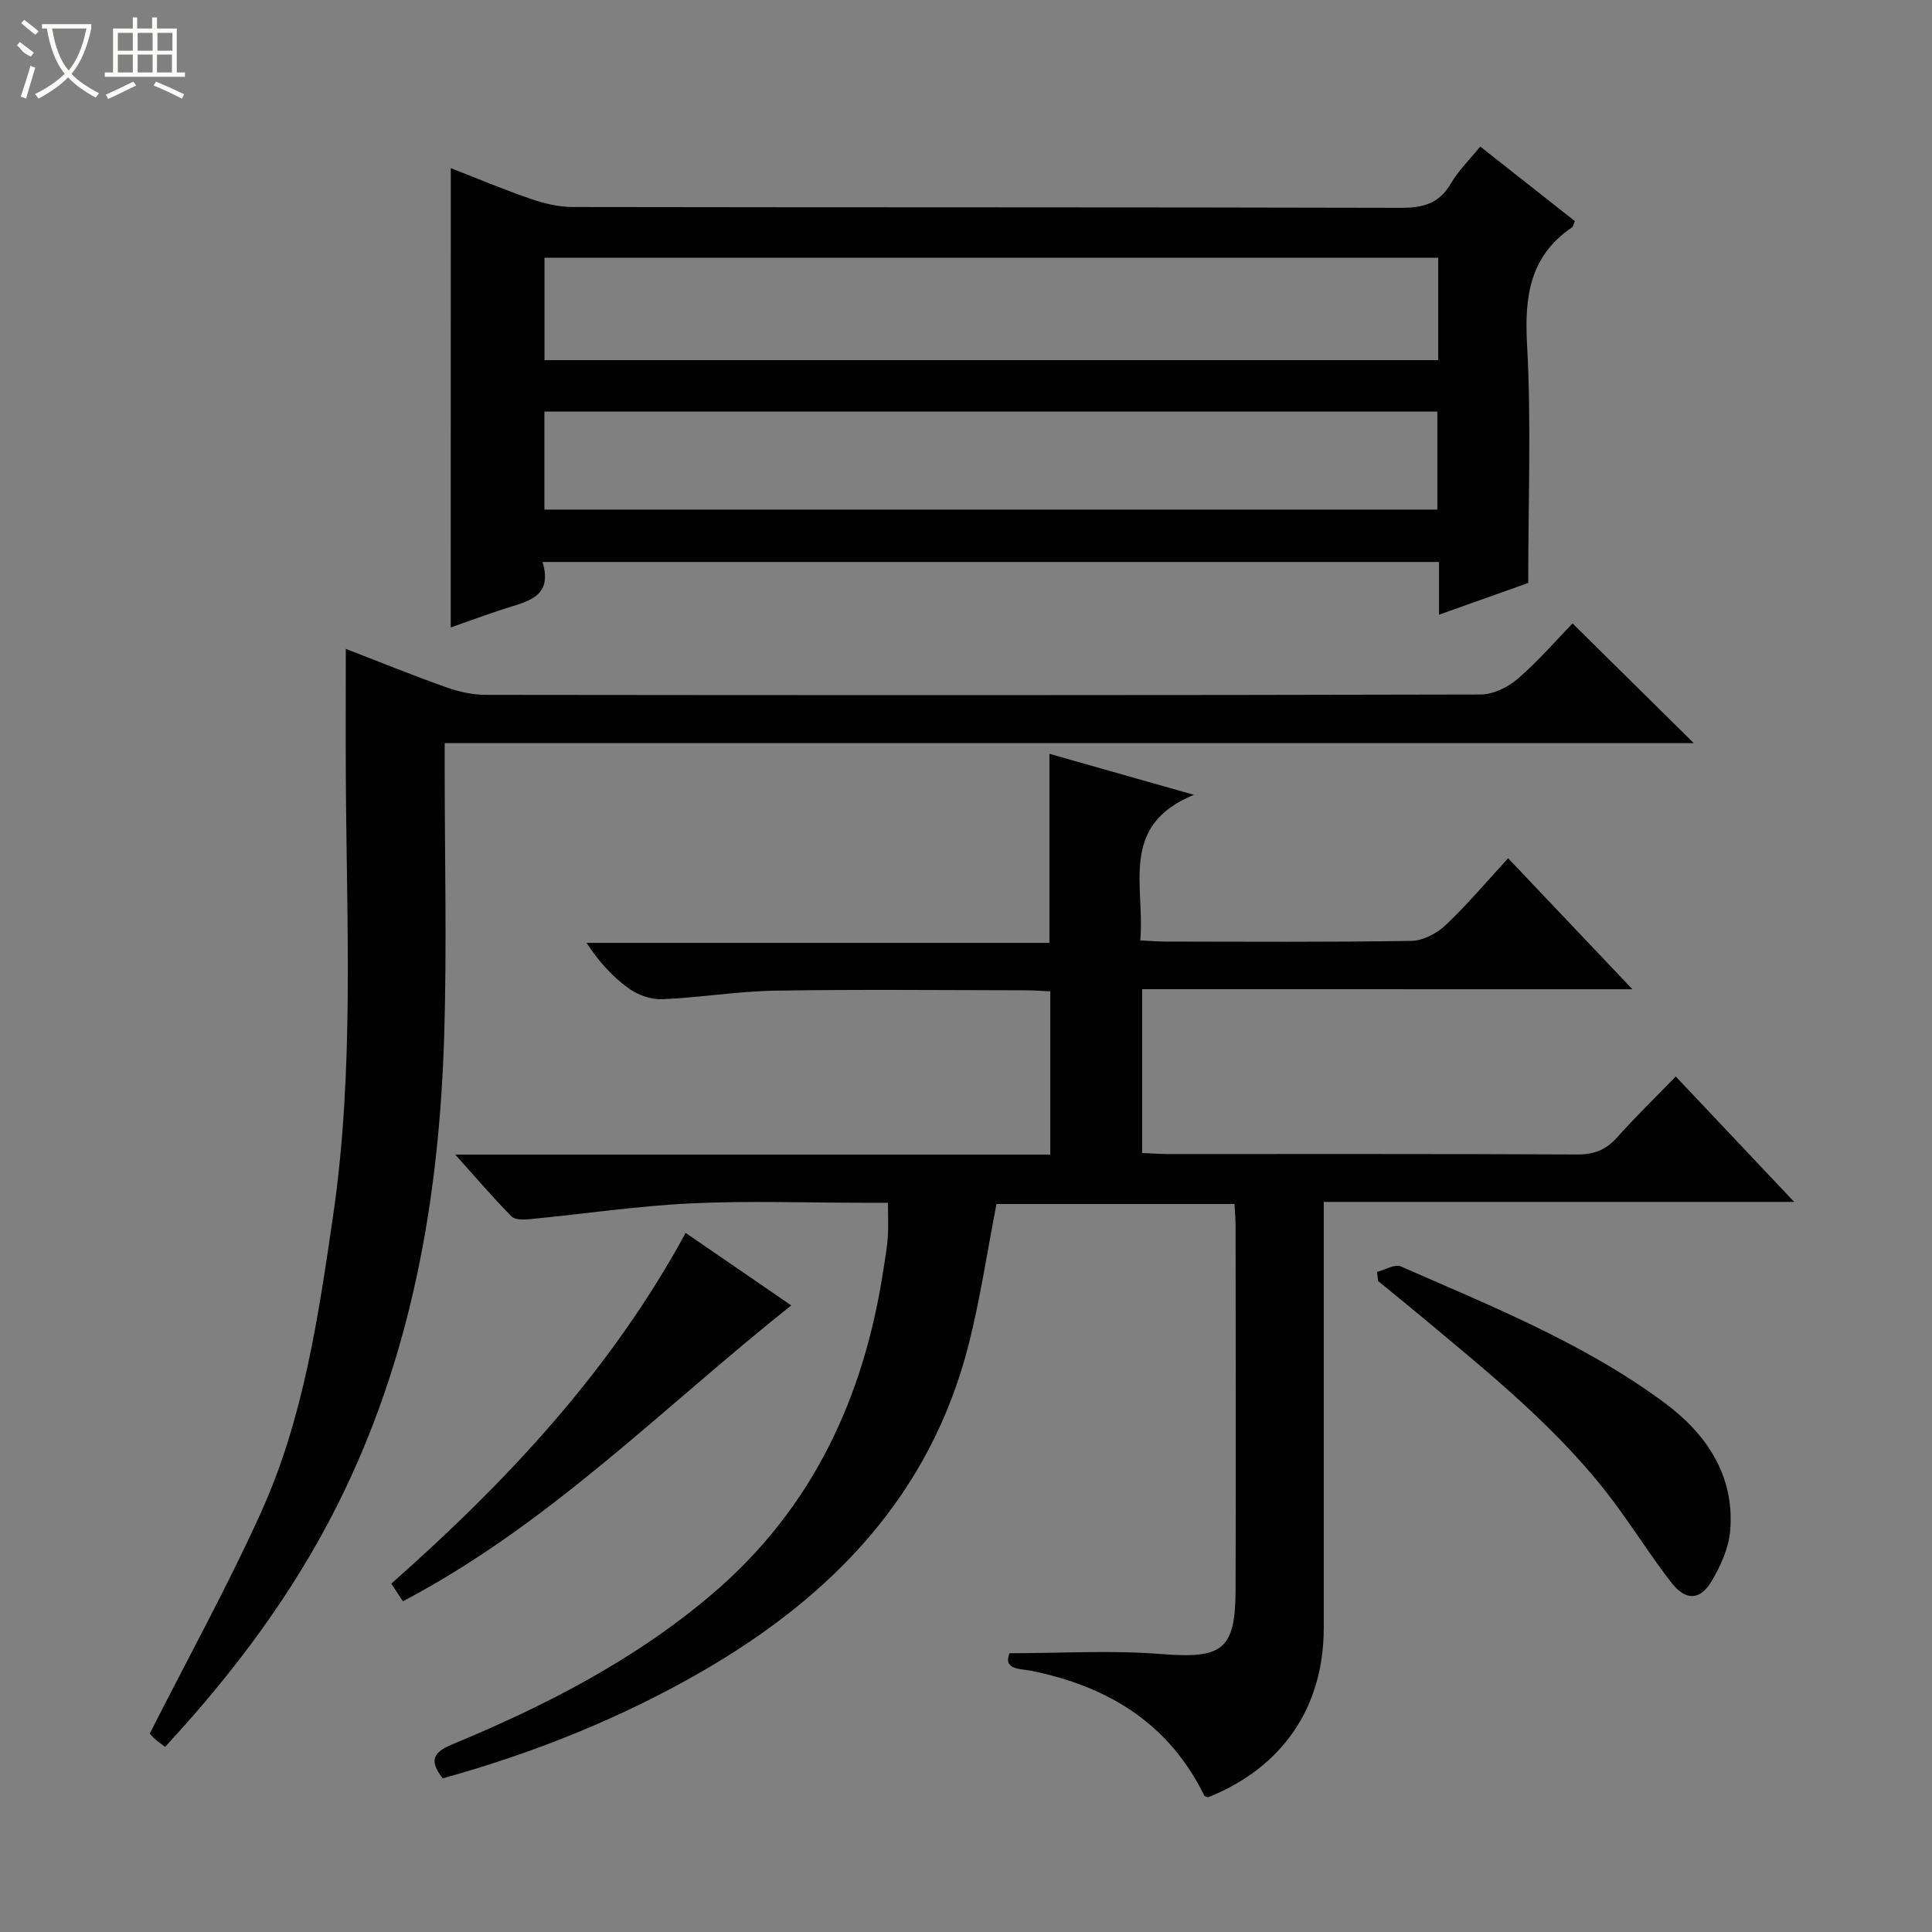 <svg enable-background="new 0 0 400 400" viewBox="0 0 400 400" xmlns="http://www.w3.org/2000/svg"><rect x="0" y="0" width="400" height="400" fill="#808080" stroke="none"/><g fill="#010102"><path d="m236.47 204.8v33.91c1.9.08 3.52.22 5.14.22 28.33.01 56.66-.05 84.98.09 3.49.02 5.93-.98 8.22-3.54 3.75-4.2 7.8-8.14 12.14-12.6 8.26 8.74 16.06 17 24.52 25.96-32.86 0-64.75 0-97.4 0v5.67 82.49c0 16.44-8.5 28.92-23.91 35.1-.28-.11-.73-.15-.84-.37-7.35-14.97-19.94-22.59-35.79-25.81-2.2-.45-5.94-.15-4.51-3.64 10.72 0 21.04-.65 31.24.16 12.86 1.03 15.54-.74 15.56-13.55.05-25 .02-49.99 0-74.99 0-1.46-.14-2.92-.23-4.62-16.71 0-33.13 0-49.28 0-1.9 9.75-3.33 19.45-5.71 28.9-7.88 31.22-28.31 52.35-55.45 67.98-16.79 9.66-34.6 16.78-53.5 22.03-2.42-3.17-2.56-5.15 1.78-6.95 19.42-8.05 38.05-17.56 54.17-31.34 20.73-17.72 31.36-40.77 35.34-67.3.32-2.13.72-4.26.87-6.41.15-2.14.03-4.3.03-7.17-1.65 0-3.25 0-4.84 0-12 0-24.02-.44-35.99.13-11.08.53-22.1 2.18-33.15 3.25-1.31.13-3.19.21-3.94-.54-3.8-3.84-7.31-7.96-11.66-12.81h123.19c0-11.36 0-22.27 0-33.8-1.61-.07-3.35-.22-5.1-.22-17.33-.02-34.66-.21-51.99.08-7.78.13-15.53 1.45-23.31 1.77-2.3.09-5.03-.9-6.92-2.27-3.33-2.42-6.17-5.52-8.69-9.4h95.83c0-13.23 0-25.93 0-39.14 9.4 2.67 18.87 5.36 29.92 8.49-15.6 6.34-10.09 18.89-11.11 30.14 1.96.09 3.55.24 5.14.24 17 .02 34 .14 50.99-.14 2.42-.04 5.28-1.55 7.1-3.27 4.46-4.21 8.42-8.94 12.93-13.84 8.49 8.94 16.76 17.66 25.73 27.12-34.31-.01-67.68-.01-101.5-.01z"/><path d="m93.33 34.81c5.49 2.14 10.95 4.44 16.54 6.36 2.76.95 5.76 1.68 8.65 1.69 57.17.1 114.33.02 171.5.17 4.6.01 7.92-.86 10.35-5.01 1.57-2.69 3.88-4.94 6.1-7.68 6.7 5.28 13.19 10.39 19.58 15.43-.29.71-.33 1.13-.55 1.28-8.77 5.95-9.89 14.29-9.34 24.28.89 16.08.24 32.24.24 49.37-5.02 1.79-11.5 4.09-18.47 6.57 0-3.97 0-7.27 0-10.92-61.86 0-123.4 0-185.6 0 2.22 7.37-3.28 8.18-8.04 9.73-3.62 1.18-7.19 2.5-10.97 3.83.01-31.71.01-63.17.01-95.1zm204.44 18.55c-61.93 0-123.44 0-185.04 0v21.2h185.04c0-7.17 0-13.96 0-21.2zm-185.06 52.14h184.88c0-7.02 0-13.61 0-20.28-61.76 0-123.17 0-184.88 0z"/><path d="m71.59 134.34c6.92 2.67 13.81 5.47 20.81 7.96 2.6.92 5.45 1.56 8.19 1.56 68.65.08 137.3.1 205.95-.07 2.6-.01 5.66-1.5 7.69-3.25 4.27-3.69 7.99-8.01 11.35-11.47 8.61 8.5 16.93 16.72 25.1 24.79-85.41 0-171.73 0-258.61 0v5.92c0 18.16.45 36.34-.1 54.48-1.01 33.84-6.75 66.75-22.11 97.33-9.24 18.4-21.48 34.75-35.69 50.09-.92-.73-1.7-1.27-2.38-1.91-.58-.56-1.04-1.24-.76-.9 7.96-15.71 16.14-30.53 23.09-45.92 8.74-19.38 11.79-40.33 14.84-61.21 4.4-30.15 2.8-60.46 2.64-90.73-.05-8.74-.01-17.49-.01-26.67z"/><path d="m285.08 263.34c1.67-.42 3.71-1.69 4.95-1.14 18.83 8.27 38.03 15.94 54.68 28.3 8.58 6.38 14.4 14.94 13.52 26.27-.28 3.62-1.95 7.37-3.83 10.55-2.4 4.05-5.38 4.15-8.33.38-4.28-5.49-7.96-11.44-12.15-17-11.09-14.75-25.38-26.21-39.4-37.93-3.04-2.54-6.13-5.03-9.2-7.54-.08-.64-.16-1.26-.24-1.89z"/><path d="m83.41 331.53c-.73-1.11-1.51-2.31-2.39-3.66 23.92-21.15 45.41-44.05 60.93-72.61 7.48 5.14 14.7 10.09 21.87 15.01-26.38 20.95-50.03 45.31-80.41 61.26z"/></g><path d="m6.4 11.7c-2-.8-1.9-1.6-2.9-2.3l.6-.7c.9.7 1.9 1.4 2.9 2.2zm-2.1 8.3c.7-2.1 1.4-4.2 2-6.4.2.1.6.3 1 .4-.7 2.3-1.3 4.4-1.9 6.4zm3-12.8c-1.1-.9-2.1-1.7-2.9-2.4l.6-.7c1 .8 2 1.5 3 2.4zm1.4-1.3v-.9h10.2v.9c-.9 4.2-2.3 7.3-4.1 9.4 1.3 1.4 3.2 2.7 5.7 4-.2.2-.4.5-.7.9-2.5-1.4-4.4-2.7-5.7-4.2-1.4 1.5-3.5 3-6.1 4.4 0 0 0 0-.1-.1-.3-.4-.5-.7-.7-.8 2.7-1.3 4.7-2.8 6.2-4.2-1.8-2.2-3-5.3-3.7-9.4zm9.2 0h-7.1c.6 3.8 1.7 6.7 3.4 8.7 1.7-2 2.9-4.8 3.7-8.7z" fill="#fbfcfa"/><path d="m31.6 3.6h.9v2.3h4.1v9.1h1.7v.9h-16.6v-.9h1.7v-9.1h4.1v-2.3h.9v2.3h3.1v-2.3zm-4 13.3.6.8c-1.9.9-3.8 1.9-5.8 2.8-.2-.3-.3-.6-.5-.9 2-.9 3.9-1.8 5.7-2.7zm-3.2-10.1v3.7h3.1v-3.7zm0 4.5v3.7h3.1v-3.7zm4.1-4.5v3.7h3.1v-3.7zm0 4.5v3.7h3.1v-3.7zm9.1 9.1c-2.1-1.1-4.1-2-5.8-2.7l.5-.8c2.2.9 4.1 1.8 5.8 2.6l-.4.9zm-1.9-13.6h-3.1v3.7h3.1zm-3.2 4.5v3.7h3.1v-3.7z" fill="#fbfcfa"/></svg>